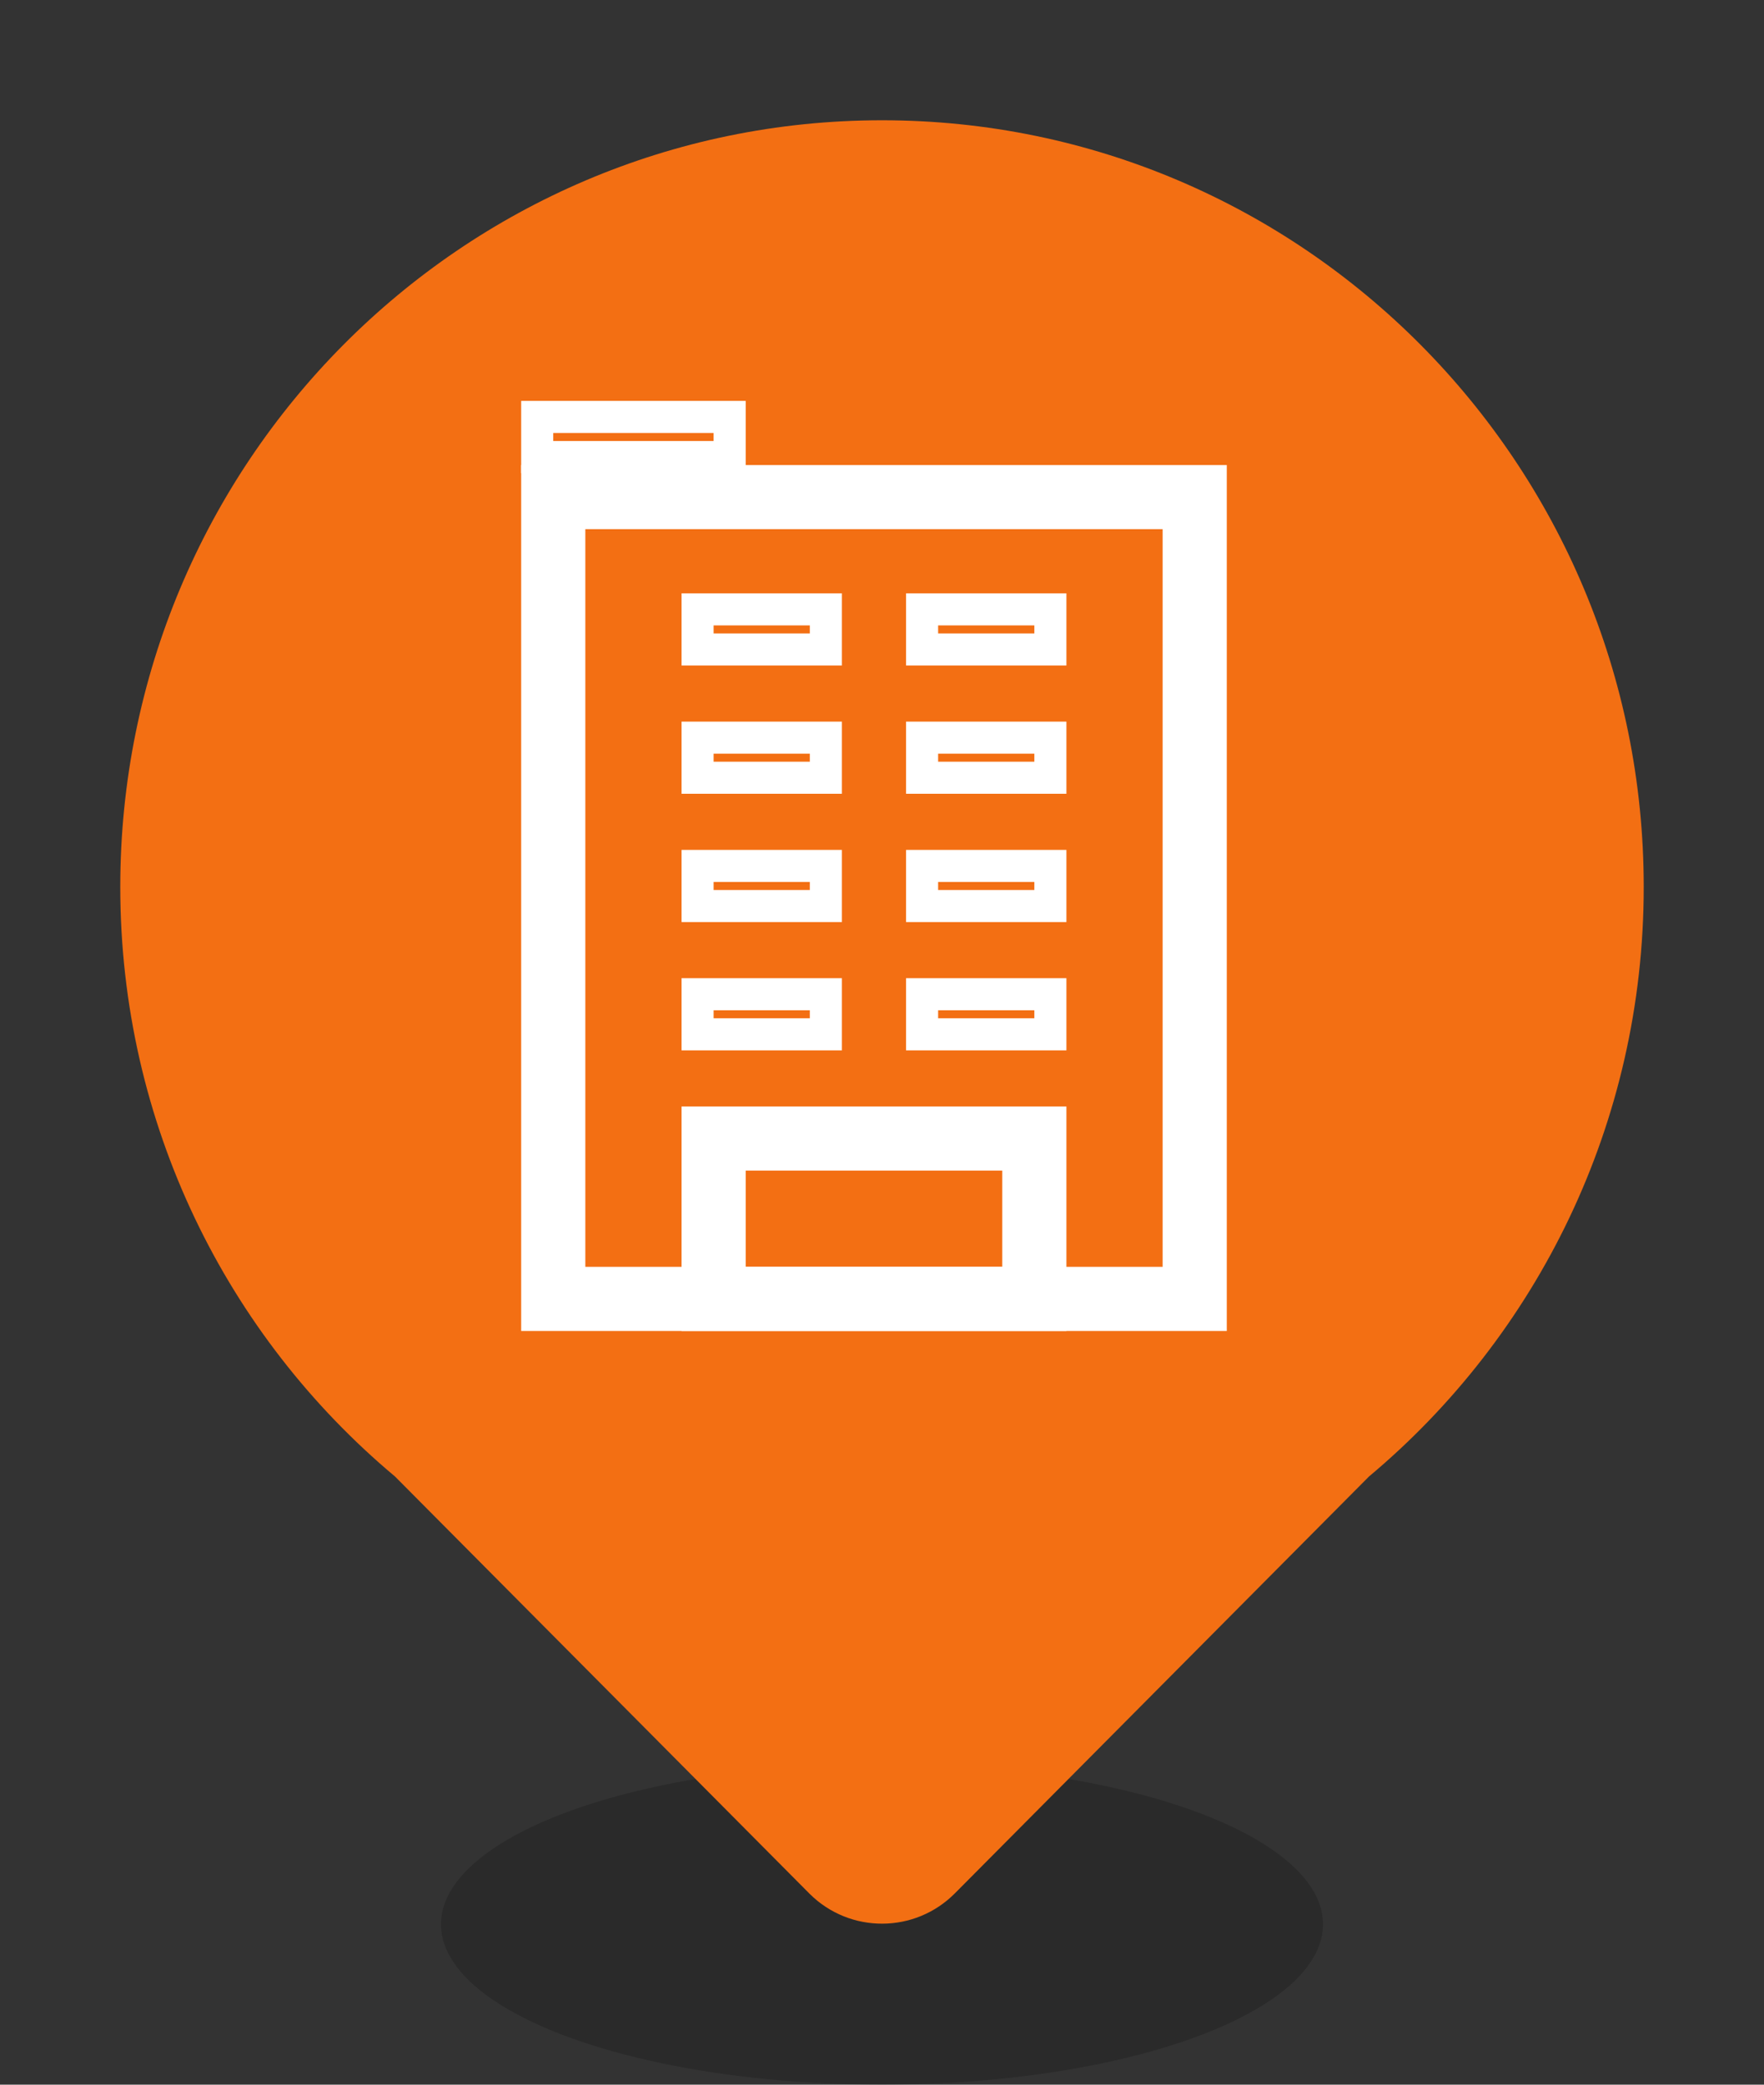 <svg xmlns="http://www.w3.org/2000/svg" width="44" height="52" viewBox="0 0 44 52">
    <rect x="0" y="0" width="44" height="52" fill="#333333" stroke="none"/>
    <g fill="none" fill-rule="evenodd">
        <g>
            <g>
                <g>
                    <g>
                        <g>
                            <g transform="translate(-418 -804) translate(97 375) translate(1 57.5) translate(276 89.5) translate(44 282) translate(3 3)">
                                <ellipse cx="19" cy="45" fill="#000" opacity=".181" rx="11" ry="4"/>
                                <path fill="#F36F13" d="M19 0c10.493 0 19 8.562 19 19.124 0 5.912-2.665 11.198-6.853 14.706l-10.33 10.398c-.997 1.003-2.618 1.009-3.621.012l-.012-.012L6.853 33.83C2.665 30.322 0 25.036 0 19.124 0 8.562 8.507 0 19 0z"/>
                                <g>
                                    <path d="M1.6 3.2H16V21.6H1.6z" transform="translate(10 7)"/>
                                    <path stroke="#FFF" stroke-width="1.6" d="M4.8 18.4H12.8V22.4H4.8z" transform="translate(10 7)"/>
                                    <path stroke="#FFF" stroke-width=".8" d="M4.4 5.2H7.6V6.2H4.4zM4.4 8.4H7.6V9.4H4.4zM10 5.2H13.2V6.2H10zM10 8.4H13.2V9.4H10zM4.4 11.6H7.6V12.6H4.4zM10 11.6H13.2V12.6H10zM4.4 14.8H7.6V15.8H4.4zM10 14.8H13.2V15.8H10z" transform="translate(10 7)"/>
                                    <path stroke="#FFF" stroke-width="1.6" d="M0.8 2.4H16.8V22.4H0.8z" transform="translate(10 7)"/>
                                    <path stroke="#FFF" stroke-width=".8" d="M0.4 0.4H5.2V1.4H0.4z" transform="translate(10 7)"/>
                                </g>
                            </g>
                        </g>
                    </g>
                </g>
            </g>
        </g>
    </g>
</svg>
